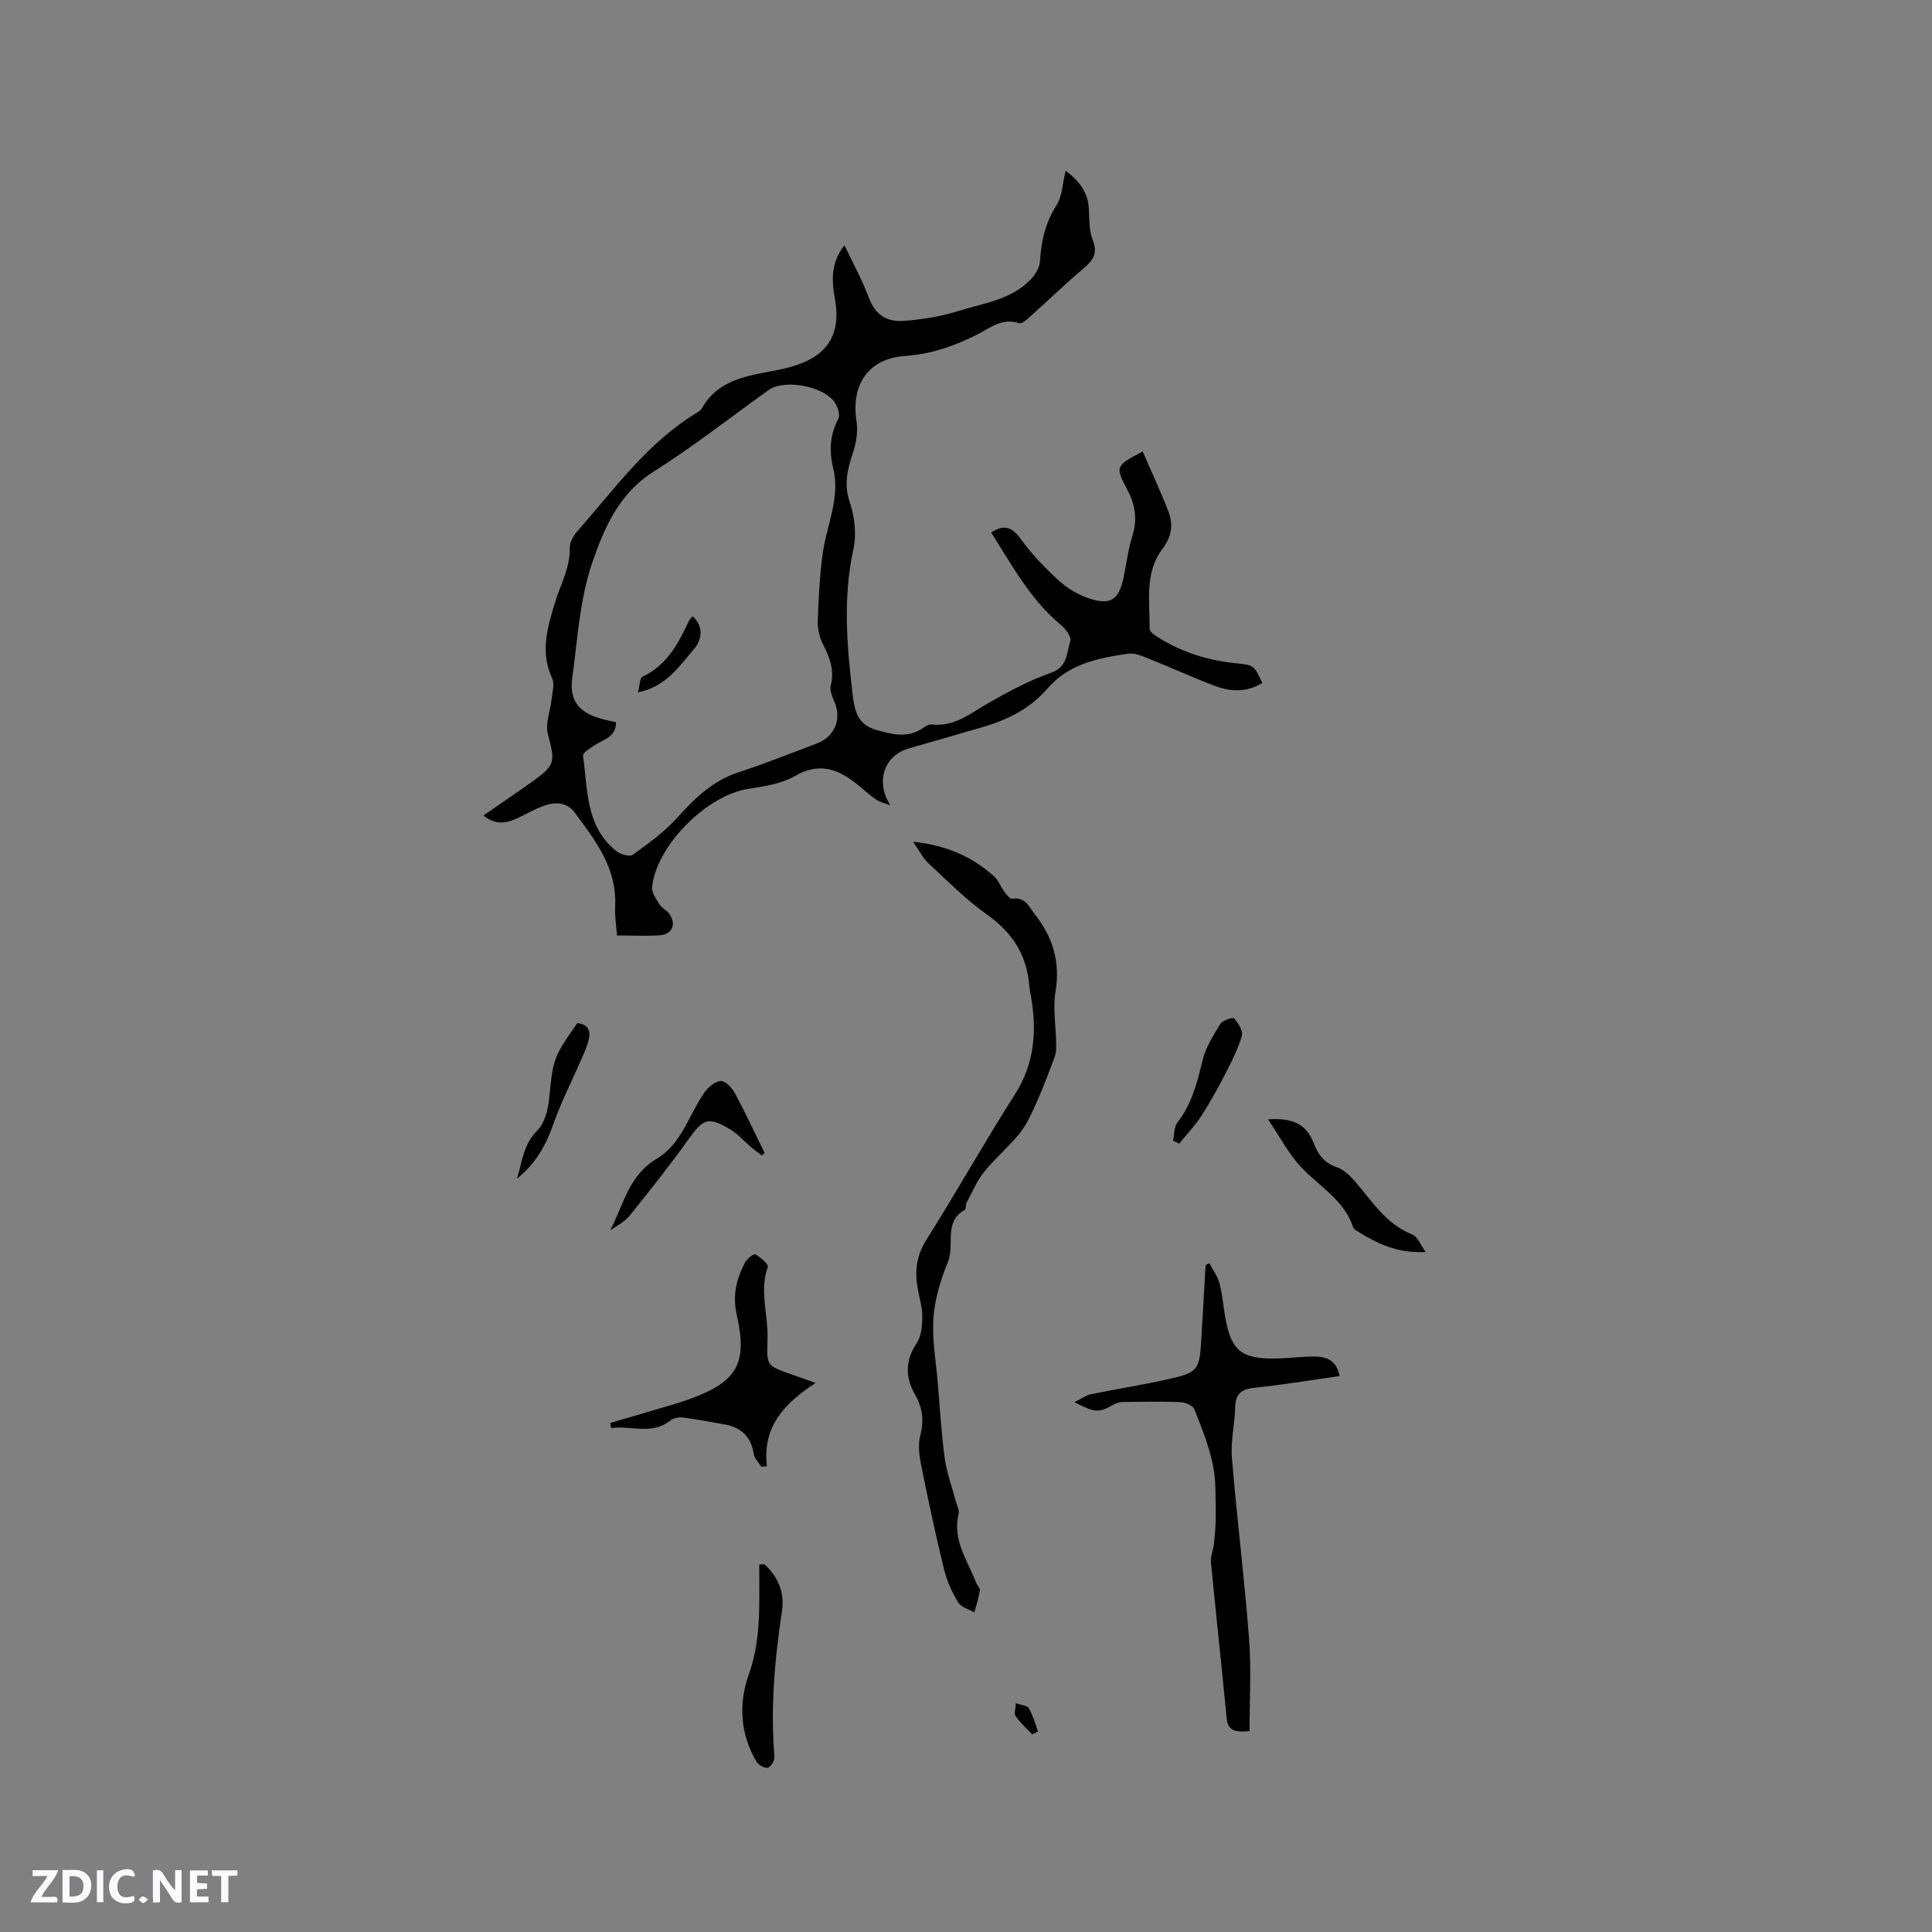<svg enable-background="new 0 0 400 400" viewBox="0 0 400 400" xmlns="http://www.w3.org/2000/svg"><rect x="0" y="0" width="400" height="400" fill="#808080" stroke="none"/><path d="m37.59 393.81c-.92.31-1.52.05-2-.78-.7-1.2-1.52-2.34-2.47-3.78v4.59c-.55.03-.95.05-1.41.07-.03-.37-.06-.64-.06-.91 0-1.91 0-3.81 0-5.7 1.13-.41 1.77-.03 2.29.91.62 1.11 1.38 2.14 2.31 3.19v-4.2h1.35v6.61z" fill="#fbfafc"/><path d="m12.94 393.88v-6.75c1.9.19 3.93-.54 5.37 1.29.8 1.01.78 2.88.03 3.97-1.37 1.97-3.4 1.51-5.4 1.49m1.45-1.22c2.04.12 2.92-.58 2.89-2.21-.03-1.51-.98-2.19-2.89-2z" fill="#fbfafc"/><path d="m11.81 393.87h-5.49c.68-2.18 2.47-3.48 3.51-5.45h-3.08v-1.21h5.29c-.71 2.13-2.44 3.48-3.47 5.51.86 0 1.63.04 2.39-.01.79-.05 1.14.21.85 1.16" fill="#fbfafc"/><path d="m39.33 393.86v-6.61h3.7v1.07h-2.22v1.52c.68.04 1.34.09 2.07.13v1.07c-.72.05-1.38.09-2.1.14v1.48h2.4v1.19h-3.85z" fill="#fbfafc"/><path d="m27.71 388.56c-1.15-.3-2.46-.61-3.1.64-.37.73-.41 1.93-.06 2.67.63 1.35 1.99.93 3.17.68.35.94-.01 1.32-.93 1.46-1.62.25-3.05-.27-3.76-1.48-.73-1.24-.6-3.03.31-4.17.88-1.11 2.71-1.7 4-1.16.32.13.44.74.65 1.12-.1.08-.19.16-.28.24" fill="#fbfafc"/><path d="m49.15 387.24v1.07c-.59.02-1.17.05-1.87.08v5.44h-1.48v-5.44h-1.85c-.05-.4-.08-.73-.13-1.15z" fill="#fbfafc"/><path d="m20.06 387.21h1.33v6.62h-1.33z" fill="#fbfafc"/><path d="m30.68 393.25c-.49.38-.8.79-1.05.76-.32-.05-.6-.45-.9-.7.26-.24.51-.64.8-.67.29-.04.62.3 1.15.61" fill="#fbfafc"/><g fill="#010000"><path d="m127.74 193.68c-.13-1.87-.49-3.98-.38-6.07.39-7.86-4.06-13.57-8.36-19.36-1.65-2.22-4.03-2.25-6.34-1.44-1.98.69-3.82 1.8-5.74 2.68-2.23 1.03-4.41 1.31-6.84-.65 3.5-2.42 6.8-4.64 10.03-6.95 4.93-3.52 4.85-4.09 3.31-9.95-.56-2.13.51-4.67.76-7.03.16-1.5.7-3.28.13-4.5-2.55-5.4-.93-10.64.6-15.69 1.13-3.71 3.14-7.12 3.05-11.21-.03-1.12.66-2.48 1.44-3.37 7.76-8.8 14.63-18.52 24.96-24.74.36-.21.74-.5.94-.84 3.35-5.93 9.29-6.74 15.16-7.84 2.37-.45 4.79-1.08 6.92-2.15 4.81-2.41 6.58-6.69 5.49-12.63-.71-3.86-.88-7.57 1.97-11.17 1.79 3.79 3.72 7.31 5.11 11.03 1.3 3.48 3.84 4.88 7.1 4.64 3.76-.28 7.59-.87 11.18-1.99 5.19-1.63 10.9-2.31 15-6.42 1.01-1.01 1.99-2.54 2.08-3.89.26-4.2 1.11-8.02 3.44-11.67 1.18-1.85 1.22-4.44 1.88-7.14 2.68 2.06 4.58 4.3 4.79 7.75.14 2.21.02 4.59.81 6.58 1.08 2.73.15 4.18-1.83 5.86-3.81 3.21-7.39 6.69-11.1 10.01-.68.61-1.75 1.58-2.29 1.39-3.45-1.19-5.97.94-8.6 2.29-4.77 2.43-9.61 4.11-15.06 4.49-7.57.52-11.2 5.98-10.02 13.5.34 2.16-.09 4.61-.79 6.72-1.13 3.39-1.85 6.45-.58 10.14 1.02 2.99 1.39 6.62.72 9.68-2.17 9.95-1.36 19.78-.19 29.7.42 3.55.91 6.56 4.99 7.7 3.36.94 6.56 1.76 9.72-.48.5-.35 1.19-.73 1.75-.66 4.77.52 8.11-2.42 11.88-4.56 4.11-2.33 8.34-4.59 12.77-6.15 3.5-1.23 3.21-4.17 4-6.57.27-.82-.96-2.52-1.92-3.31-6.37-5.26-10.16-12.39-14.47-19.16 2.7-1.77 4.33-1.12 6.13 1.35 2.29 3.15 5.05 6.02 7.93 8.65 1.74 1.59 3.97 2.9 6.2 3.64 4.43 1.48 6.16.31 7.11-4.14.62-2.9.96-5.88 1.84-8.7 1.09-3.46.67-6.47-1.03-9.66-2.58-4.85-2.41-4.94 3.19-7.92 1.8 4.17 3.73 8.25 5.33 12.45 1.02 2.66.71 5.15-1.22 7.69-3.76 4.93-2.62 10.93-2.67 16.6-.01.62 1.17 1.39 1.93 1.86 4.86 3 10.17 4.66 15.84 5.24 3.87.39 3.86.43 5.55 4.09-3.15 1.95-6.52 1.85-9.79.62-4.54-1.71-8.96-3.76-13.47-5.55-1.45-.58-3.1-1.35-4.53-1.13-6.17.91-12.28 2.08-16.7 7.23-3.56 4.15-8.3 6.49-13.47 7.99-5.08 1.48-10.18 2.93-15.26 4.41-5.17 1.5-6.89 6.94-3.77 11.77-1.02-.4-2.15-.63-3.02-1.24-1.65-1.15-3.09-2.58-4.71-3.77-3.76-2.79-7.46-3.7-12.01-1.08-2.82 1.62-6.39 2.17-9.71 2.68-8.52 1.3-18.99 11.69-19.89 20.33-.12 1.16.87 2.52 1.57 3.64.48.77 1.54 1.18 2.04 1.95 1.46 2.24.52 4.24-2.16 4.41-2.75.15-5.49.02-8.72.02zm-.2-44.14c.02 3.12-2.64 3.55-4.5 4.8-.89.6-2.42 1.53-2.33 2.12 1 7.02.49 14.67 6.9 19.75.85.68 2.76 1.22 3.41.75 3.21-2.31 6.5-4.68 9.12-7.59 3.67-4.08 7.41-7.73 12.81-9.49 5.42-1.76 10.72-3.91 16.07-5.91 3.79-1.41 5.3-5.05 3.73-8.71-.44-1.03-1.01-2.31-.76-3.28.81-3.14-.15-5.74-1.54-8.46-.74-1.45-1.19-3.25-1.14-4.88.14-4.64.4-9.29 1-13.89.78-5.92 3.7-11.53 2.2-17.78-.83-3.45-.77-6.88 1.04-10.2.41-.76-.04-2.29-.56-3.19-2.06-3.57-10.5-5.22-13.86-2.82-7.93 5.67-15.62 11.72-23.84 16.91-7.16 4.52-10.24 11.74-12.66 18.79-2.61 7.6-3.07 15.97-4.16 24.04-.6 4.48 1.38 6.96 5.7 8.21 1.11.34 2.24.56 3.37.83z"/><path d="m189.05 174.28c6.9.71 12.21 3.1 16.75 7.14.9.81 1.34 2.11 2.09 3.12.46.61 1.19 1.61 1.65 1.54 2.75-.44 3.48 1.63 4.77 3.29 3.71 4.74 5.23 9.83 4.22 15.93-.58 3.48.09 7.17.14 10.77.01.91 0 1.89-.31 2.73-1.19 3.23-2.41 6.45-3.81 9.59-.97 2.18-1.98 4.43-3.45 6.26-2.24 2.8-5.07 5.14-7.32 7.94-1.52 1.9-2.5 4.25-3.66 6.43-.24.45-.09 1.32-.4 1.49-4.42 2.5-2.02 7.2-3.44 10.69-1.5 3.69-2.74 7.69-3.02 11.64-.32 4.49.53 9.07.91 13.6.43 5.17.73 10.37 1.43 15.51.41 2.98 1.5 5.87 2.27 8.8.24.91.8 1.91.6 2.72-1.33 5.38 1.85 9.56 3.58 14.12.22.59.9 1.17.82 1.67-.24 1.55-.73 3.06-1.13 4.58-1.15-.67-2.75-1.07-3.36-2.08-1.27-2.09-2.33-4.41-2.91-6.78-1.73-7.07-3.26-14.19-4.69-21.33-.42-2.08-.78-4.42-.26-6.4.82-3.11.5-5.77-1.06-8.48-2.06-3.61-2.08-7.09.35-10.72.96-1.44 1.13-3.59 1.15-5.42.02-1.87-.58-3.75-.92-5.63-.67-3.63-.39-6.91 1.73-10.27 6.27-9.94 12.02-20.21 18.34-30.12 3.86-6.05 4.53-12.4 3.53-19.19-.17-1.15-.46-2.29-.55-3.45-.53-6.31-3.51-10.92-8.73-14.61-4.37-3.09-8.19-6.97-12.14-10.63-1.13-1.05-1.83-2.53-3.17-4.45z"/><path d="m258.7 358.4c-3.34.35-4.51-.3-4.74-2.72-1.02-10.76-2.22-21.51-3.25-32.27-.12-1.25.51-2.56.64-3.86.2-2.08.4-4.17.36-6.26-.07-3.38.08-6.85-.62-10.12-.83-3.92-2.34-7.71-3.84-11.44-.31-.76-1.86-1.39-2.86-1.43-3.92-.16-7.85-.09-11.77-.04-.7.01-1.47.22-2.08.56-3.09 1.71-3.71 1.73-8.09-.51 1.45-.72 2.36-1.43 3.38-1.64 5.39-1.11 10.84-1.95 16.21-3.16 5.97-1.34 6.31-1.93 6.67-8.07.3-5.18.6-10.36.9-15.53.26-.13.53-.26.79-.39.73 1.44 1.75 2.8 2.13 4.33.66 2.66.8 5.45 1.39 8.13 1.18 5.42 3.11 7.09 8.72 7.28 3.06.1 6.13-.36 9.2-.41 2.6-.04 4.86.64 5.5 4.05-5.89.83-11.73 1.81-17.6 2.42-2.7.28-3.95 1.23-4.01 4.03-.08 3.48-.96 7-.68 10.43 1.02 12.45 2.59 24.87 3.54 37.33.51 6.38.11 12.83.11 19.29z"/><path d="m168.86 286.33c-6.42 4.18-11.07 9.05-10.08 17.24-.38.04-.76.07-1.15.11-.55-.89-1.43-1.72-1.58-2.67-.55-3.52-2.55-5.46-5.95-6.08-2.91-.53-5.83-1.08-8.76-1.46-.82-.1-1.91.14-2.55.64-3.96 3.08-8.2.96-12.28 1.56-.05-.35-.1-.71-.15-1.06 4.2-1.23 8.41-2.46 12.6-3.71 1.32-.39 2.63-.81 3.92-1.28 9.72-3.53 11.94-7.34 9.66-17.36-.92-4.01-.08-7.56 1.77-10.98.4-.74 1.81-1.76 2.11-1.58 1.05.63 2.74 2.06 2.55 2.6-1.77 4.93.05 9.77-.06 14.61-.13 5.77-.48 5.76 5.02 7.66 1.48.51 2.95 1.05 4.93 1.76z"/><path d="m158.27 323.87c2.84 2.57 4.2 5.9 3.64 9.61-1.53 10.06-2.41 20.12-1.57 30.3.06.74-.78 2.08-1.39 2.21-.68.14-1.93-.58-2.34-1.28-3.42-5.74-3.69-12.13-1.57-18.07 1.66-4.66 2.07-9.2 2.15-13.94.05-2.92.01-5.85.01-8.78.35-.01.71-.03 1.07-.05z"/><path d="m295.18 259.21c-5.87.33-10.18-1.79-14.33-4.41-.26-.16-.58-.39-.67-.65-1.86-5.72-7.05-8.5-10.83-12.55-2.58-2.76-4.38-6.25-6.82-9.85 5.29-.37 8.01 1.12 9.46 4.93.93 2.42 2.22 4.12 4.79 4.99 1.3.44 2.51 1.52 3.45 2.58 3.69 4.15 6.55 9.12 12.14 11.32 1.11.42 1.7 2.12 2.81 3.64z"/><path d="m157.76 239.24c-.73-.55-1.49-1.08-2.18-1.67-1.44-1.22-2.71-2.71-4.31-3.68-4.61-2.8-5.66-2.3-8.7 1.96-3.86 5.41-8.01 10.61-12.17 15.79-1.03 1.28-2.58 2.12-4.04 3.04 2.73-5.24 3.83-11.36 9.6-14.77 5.16-3.06 6.66-9.08 9.88-13.72.77-1.11 2.22-2.32 3.42-2.38.95-.04 2.3 1.43 2.9 2.54 2.18 4.05 4.12 8.22 6.14 12.35-.18.18-.36.36-.54.54z"/><path d="m242.87 236.18c.28-1.28.18-2.85.91-3.78 2.96-3.81 4.08-8.23 5.18-12.8.64-2.68 2.22-5.2 3.69-7.6.46-.75 2.63-1.44 2.86-1.17.84.99 1.9 2.59 1.61 3.6-.77 2.71-2.09 5.29-3.4 7.82-1.54 3-3.17 5.97-5 8.8-1.32 2.04-3.04 3.83-4.58 5.73-.42-.19-.84-.4-1.27-.6z"/><path d="m107.05 244.04c1.13-3.92 1.41-7.21 4.15-9.93 1.53-1.51 2.26-4.28 2.49-6.57.81-8.19.78-8.51 5.82-15.7 1.93.12 2.8 1.27 2.44 3.11-.27 1.42-.9 2.78-1.48 4.12-1.95 4.52-4.22 8.91-5.86 13.54-1.5 4.26-3.46 8.05-7.56 11.43z"/><path d="m210.33 352.62c1.24.45 2.38.51 2.67 1.04.83 1.48 1.34 3.15 1.89 4.77.02.06-1.11.71-1.23.59-1.21-1.18-2.43-2.38-3.41-3.74-.33-.46.01-1.39.08-2.66z"/><path d="m143.42 127.59c2.5 2.36 1.72 5.12.27 6.79-3.02 3.49-5.67 7.72-11.61 8.98.38-1.39.36-3 .96-3.28 5.11-2.39 7.45-6.95 9.66-11.67.12-.26.4-.46.72-.82z"/></g></svg>